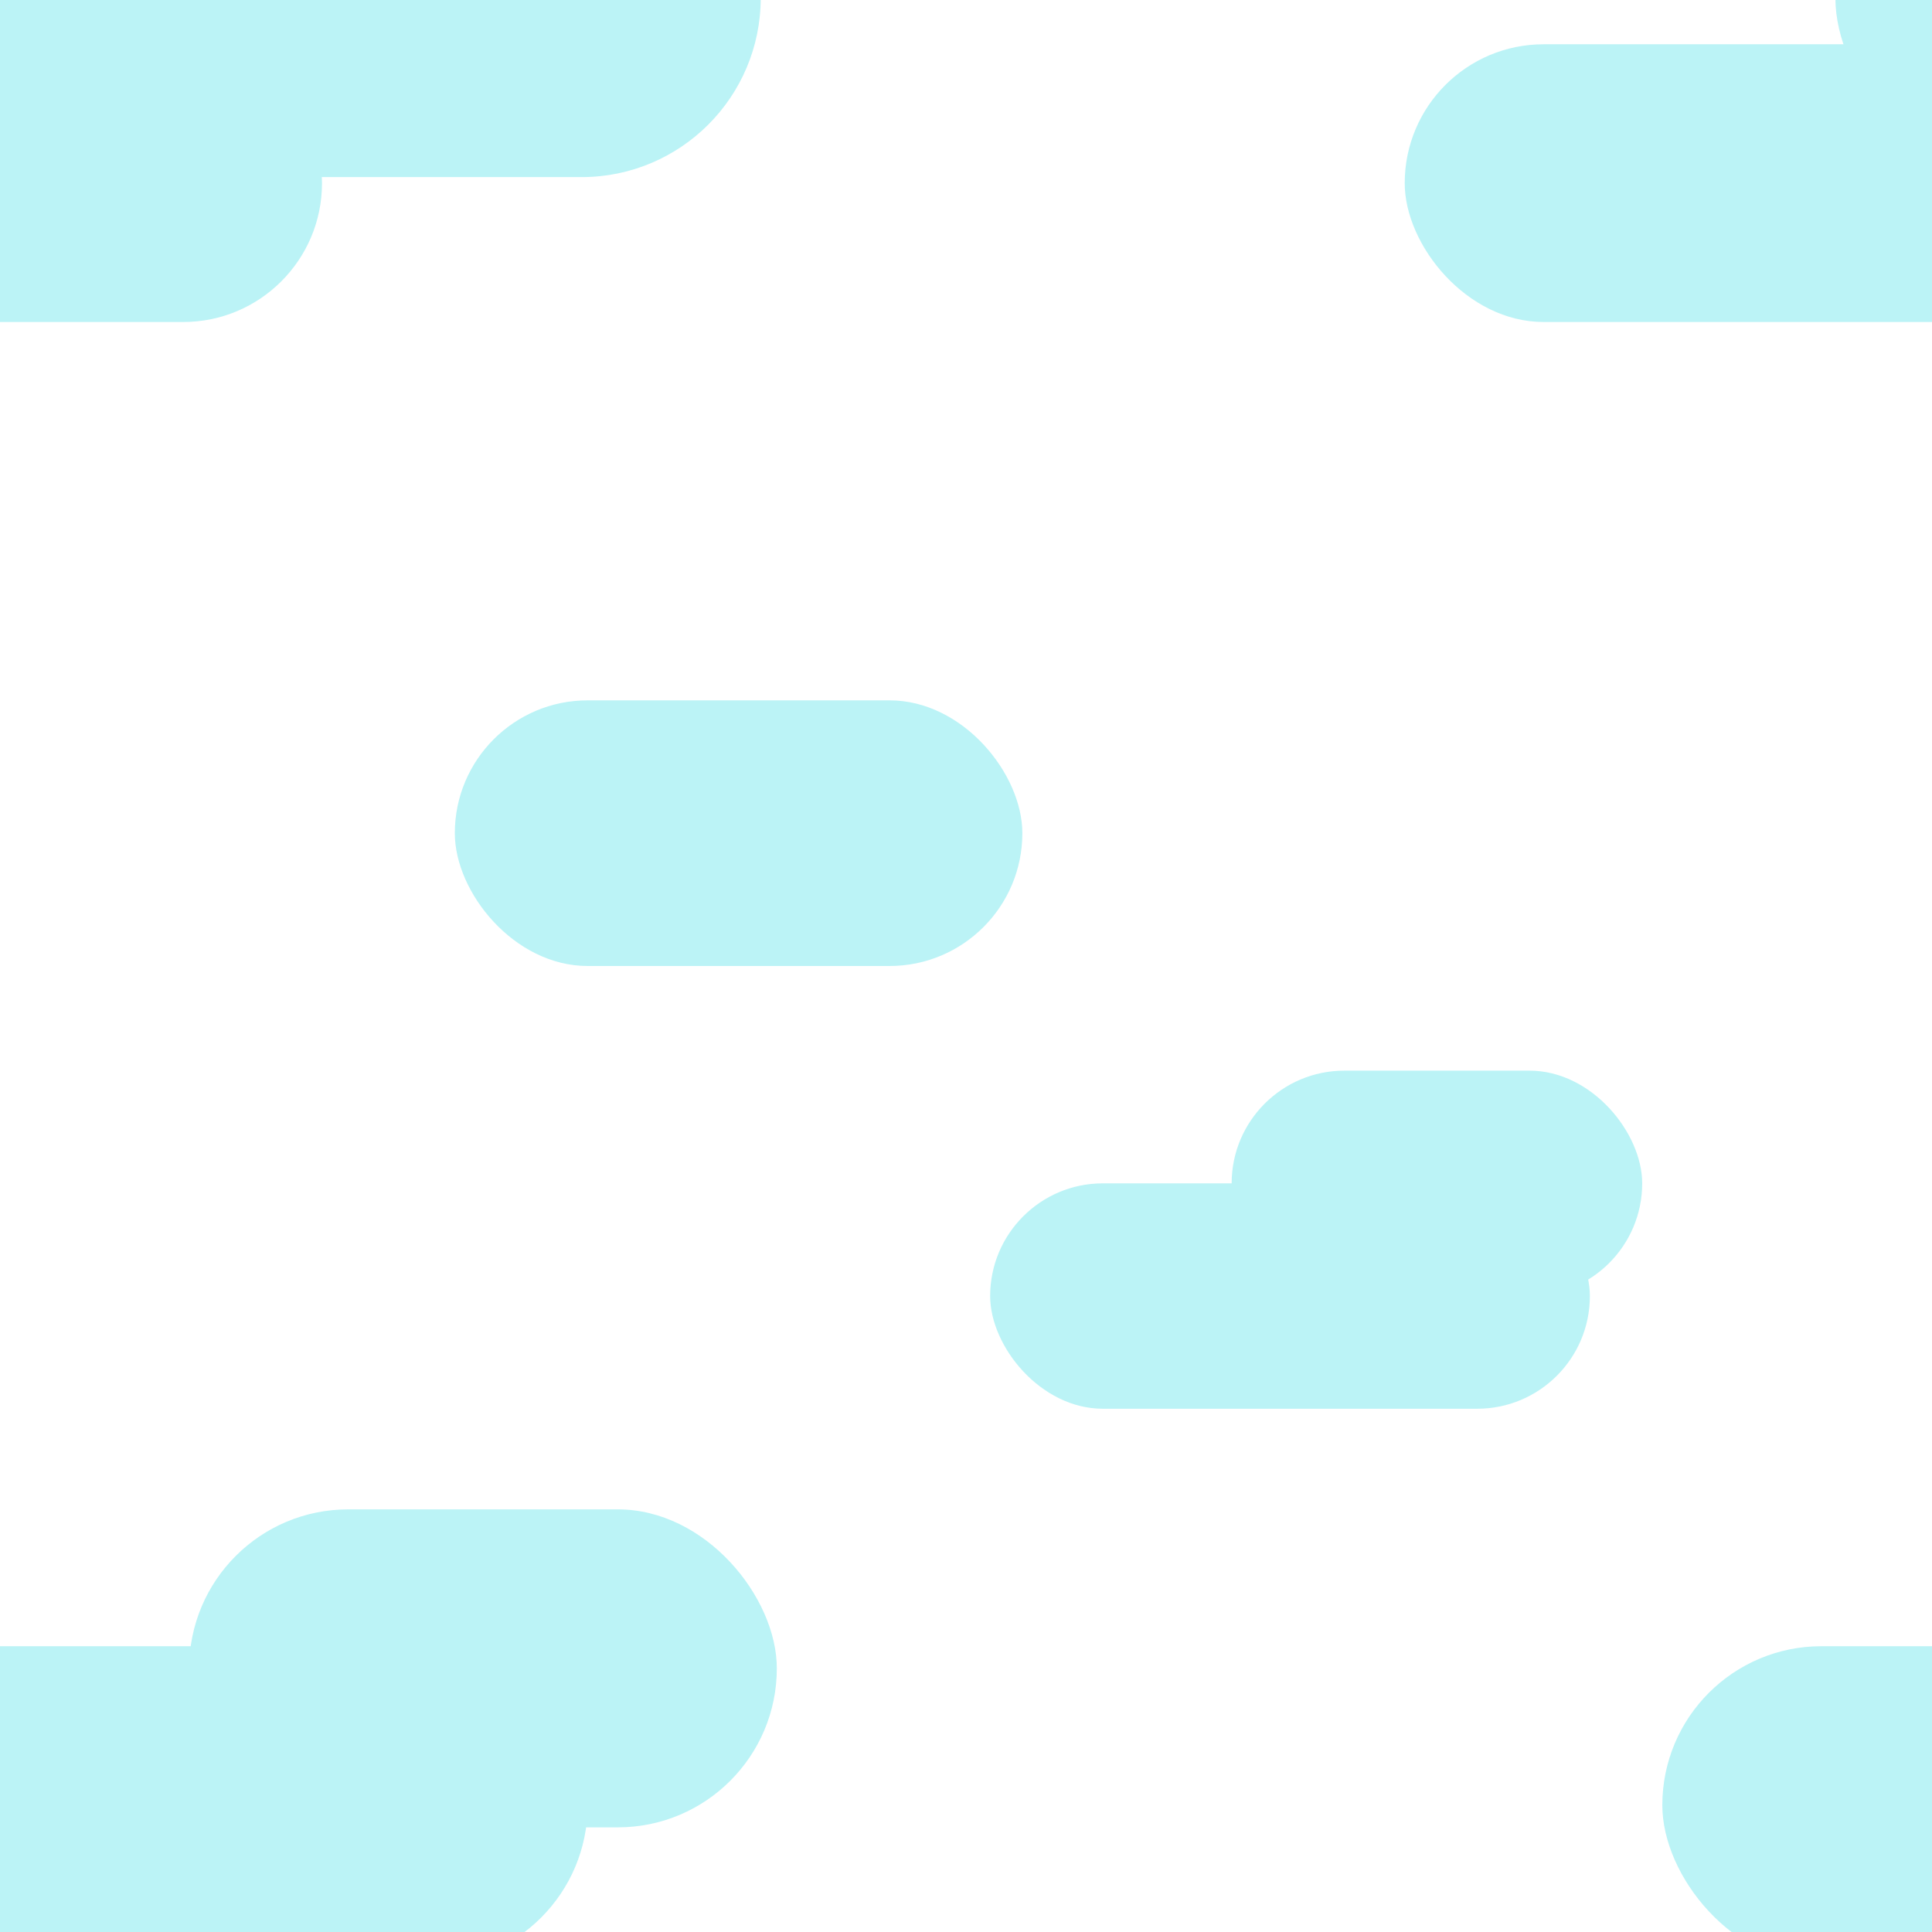 <svg width="480" height="480" viewBox="0 0 480 480" fill="none" xmlns="http://www.w3.org/2000/svg">
<g clip-path="url(#clip0_1013_992)">
<rect x="113" y="174" width="141" height="66" rx="33" fill="#BBF3F6"/>
<rect x="246" y="294" width="149" height="56" rx="28" fill="#BBF3F6"/>
<rect x="306" y="266" width="102" height="56" rx="28" fill="#BBF3F6"/>
<rect x="-67" y="409" width="213" height="79" rx="39.5" fill="#BBF3F6"/>
<rect x="413" y="409" width="213" height="79" rx="39.5" fill="#BBF3F6"/>
<rect x="47" y="375" width="146" height="79" rx="39.5" fill="#BBF3F6"/>
<rect x="349" y="11" width="223" height="69" rx="34.5" fill="#BBF3F6"/>
<rect x="-58" y="11" width="138" height="69" rx="34.5" fill="#BBF3F6"/>
<rect x="-24" y="-45" width="213" height="89" rx="44.5" fill="#BBF3F6"/>
<rect x="456" y="-45" width="213" height="89" rx="44.5" fill="#BBF3F6"/>
</g>
<defs>
<clipPath id="clip0_1013_992">
<rect width="480" height="480" fill="white"/>
</clipPath>
</defs>
</svg>
